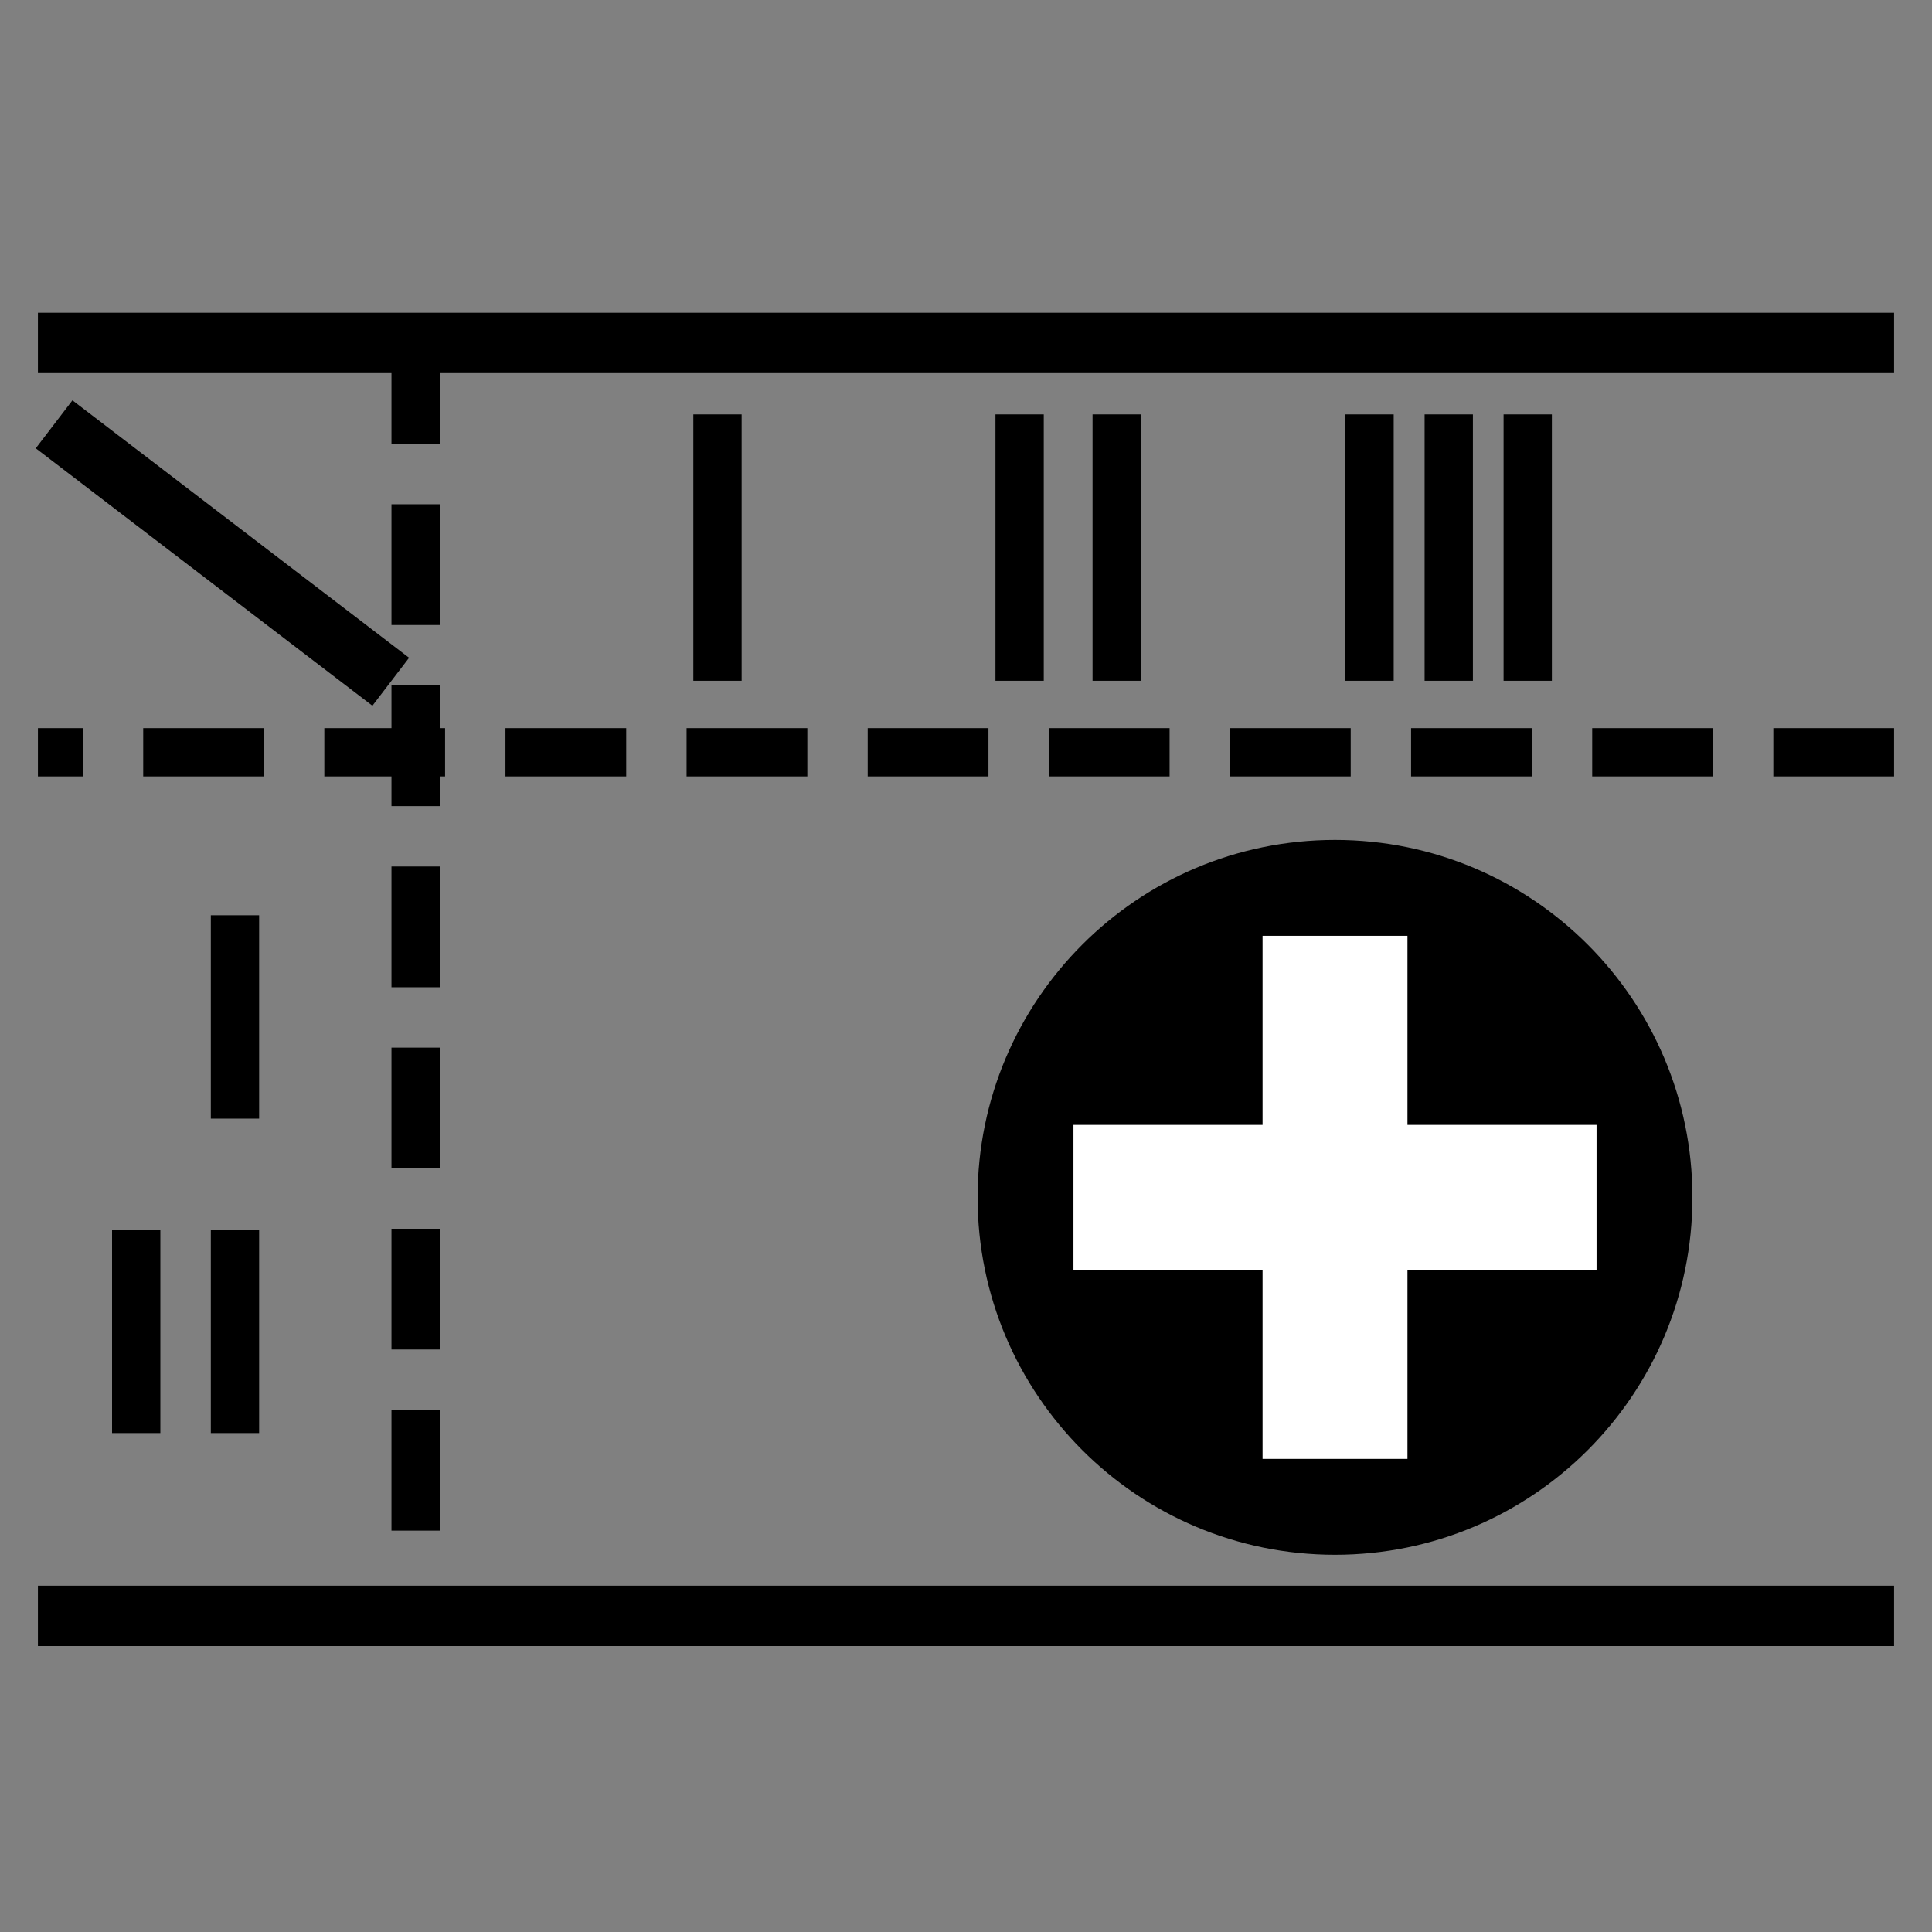 <?xml version="1.0" encoding="utf-8"?>
<!-- Generator: Adobe Illustrator 28.4.1, SVG Export Plug-In . SVG Version: 6.00 Build 0)  -->
<svg version="1.1" id="Layer_1" xmlns="http://www.w3.org/2000/svg" xmlns:xlink="http://www.w3.org/1999/xlink" x="0px" y="0px"
	 viewBox="0 0 800 800" xml:space="preserve">
<rect x="0" y="0" width="800" height="800" fill="#808080" stroke="none"/>
<style type="text/css">
	.st0{fill:none;stroke:#000000;stroke-width:20;stroke-miterlimit:125;stroke-dasharray:50,25;}
	.st1{fill:none;stroke:#000000;stroke-width:25;stroke-miterlimit:125;}
	.st2{fill:none;stroke:#000000;stroke-width:20;stroke-miterlimit:10;}
	.st3{fill:none;stroke:#FFFFFF;stroke-width:60;stroke-miterlimit:10;}
</style>
<line class="st0" x1="784.3" y1="311.5" x2="15.7" y2="311.5"/>
<line class="st1" x1="15.7" y1="142" x2="784.3" y2="142"/>
<line class="st1" x1="15.7" y1="669.1" x2="784.3" y2="669.1"/>
<line class="st1" x1="22.4" y1="175.7" x2="161.8" y2="282.3"/>
<line class="st0" x1="172.1" y1="133.8" x2="172.1" y2="680.8"/>
<g>
	<ellipse cx="552.8" cy="495.8" rx="137.3" ry="137.4"/>
	<g>
		<path d="M552.8,369c69.9,0,126.8,56.9,126.8,126.8s-57,126.8-126.8,126.8S426,565.7,426,495.8S482.9,369,552.8,369 M552.8,347.8
			c-81.8,0-148,66.3-148,148s66.2,148,148,148s148-66.3,148-148S634.6,347.8,552.8,347.8L552.8,347.8z"/>
	</g>
</g>
<line class="st2" x1="97.3" y1="463.2" x2="97.3" y2="379"/>
<line class="st2" x1="297.1" y1="281.9" x2="297.1" y2="171.6"/>
<line class="st2" x1="56.4" y1="593.4" x2="56.4" y2="509.2"/>
<line class="st2" x1="97.3" y1="593.4" x2="97.3" y2="509.2"/>
<line class="st2" x1="422.2" y1="281.9" x2="422.2" y2="171.6"/>
<line class="st2" x1="462.4" y1="281.9" x2="462.4" y2="171.6"/>
<line class="st2" x1="632.6" y1="281.9" x2="632.6" y2="171.6"/>
<line class="st2" x1="599.9" y1="281.9" x2="599.9" y2="171.6"/>
<line class="st2" x1="567.1" y1="281.9" x2="567.1" y2="171.6"/>
<line class="st3" x1="552.8" y1="387.5" x2="552.8" y2="604.1"/>
<line class="st3" x1="661.1" y1="495.8" x2="444.5" y2="495.8"/>
</svg>
